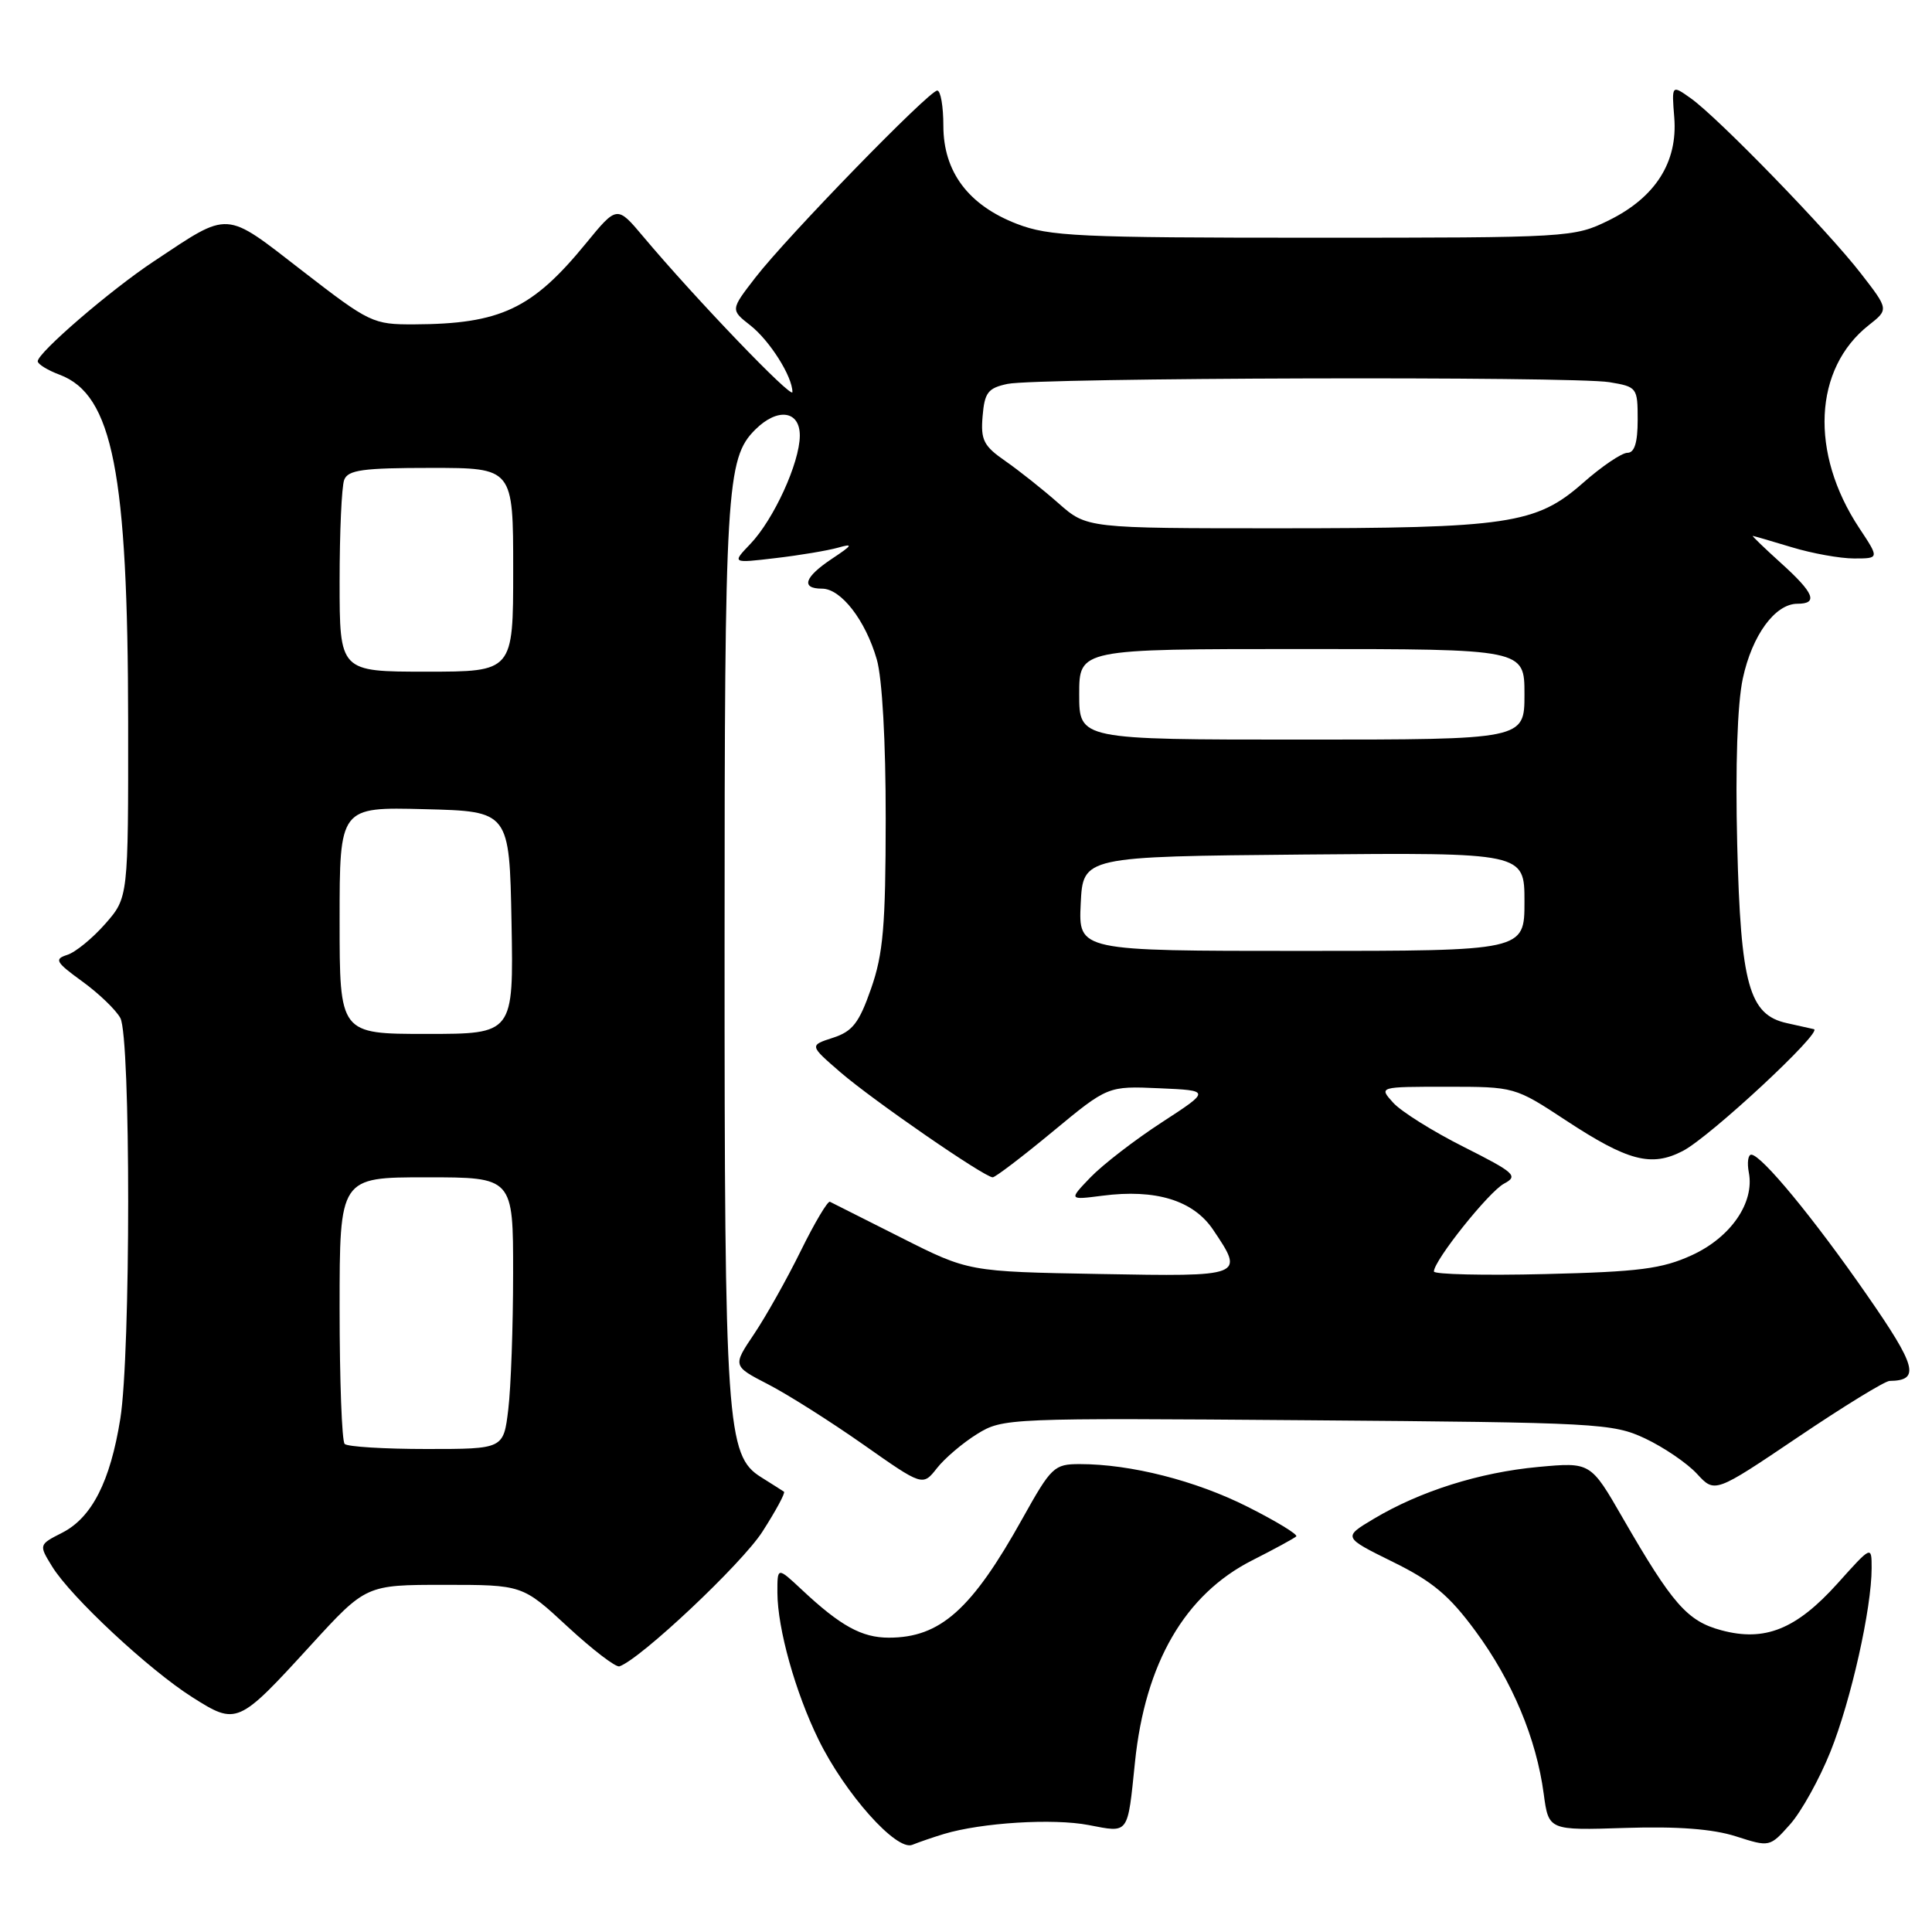 <?xml version="1.0" encoding="UTF-8" standalone="no"?>
<!DOCTYPE svg PUBLIC "-//W3C//DTD SVG 1.1//EN" "http://www.w3.org/Graphics/SVG/1.1/DTD/svg11.dtd" >
<svg xmlns="http://www.w3.org/2000/svg" xmlns:xlink="http://www.w3.org/1999/xlink" version="1.1" viewBox="0 0 256 256">
 <g >
 <path fill="currentColor"
d=" M 125.08 243.01 C 130.08 241.51 139.55 240.92 144.26 241.83 C 149.64 242.86 149.39 243.20 150.39 233.50 C 151.74 220.35 157.01 211.28 165.91 206.76 C 168.88 205.26 171.51 203.82 171.76 203.58 C 172.00 203.33 169.10 201.56 165.30 199.65 C 158.41 196.18 149.81 194.00 143.07 194.00 C 139.68 194.00 139.30 194.37 135.50 201.18 C 128.76 213.29 124.59 217.00 117.77 217.00 C 114.19 217.00 111.36 215.44 106.25 210.65 C 103.00 207.61 103.00 207.61 103.01 211.05 C 103.03 215.81 105.38 224.22 108.45 230.49 C 111.95 237.65 118.78 245.31 120.88 244.45 C 121.77 244.09 123.66 243.44 125.08 243.01 Z  M 242.55 232.09 C 245.27 225.30 248.00 213.13 248.00 207.80 C 248.00 204.78 248.00 204.78 243.47 209.83 C 238.01 215.89 233.85 217.57 228.09 216.02 C 223.58 214.81 221.62 212.58 215.01 201.12 C 210.76 193.74 210.76 193.74 203.82 194.38 C 196.05 195.10 188.19 197.58 182.05 201.24 C 177.94 203.69 177.94 203.69 184.54 206.95 C 189.80 209.53 192.04 211.41 195.51 216.13 C 200.38 222.73 203.58 230.38 204.55 237.69 C 205.20 242.54 205.20 242.54 215.35 242.21 C 222.26 241.99 226.93 242.34 230.00 243.32 C 234.50 244.76 234.50 244.76 237.21 241.72 C 238.70 240.04 241.10 235.71 242.55 232.09 Z  M 41.18 218.00 C 48.50 210.00 48.50 210.00 58.87 210.00 C 69.23 210.00 69.23 210.00 75.22 215.55 C 78.52 218.60 81.60 220.96 82.08 220.80 C 84.89 219.83 98.30 207.20 101.02 202.96 C 102.80 200.19 104.09 197.80 103.88 197.66 C 103.67 197.51 102.30 196.65 100.84 195.73 C 96.28 192.88 96.00 188.83 96.01 125.20 C 96.01 64.75 96.25 60.75 100.06 56.94 C 103.02 53.98 106.00 54.39 105.98 57.75 C 105.95 61.34 102.53 68.82 99.43 72.07 C 96.97 74.64 96.97 74.64 102.78 73.95 C 105.97 73.58 109.69 72.95 111.04 72.57 C 113.11 71.98 112.98 72.22 110.25 74.03 C 106.58 76.47 106.07 78.00 108.93 78.00 C 111.44 78.00 114.69 82.20 116.18 87.38 C 116.90 89.86 117.37 98.28 117.36 108.50 C 117.35 122.67 117.03 126.41 115.42 131.00 C 113.83 135.56 112.96 136.67 110.37 137.51 C 107.24 138.52 107.24 138.52 111.37 142.09 C 115.70 145.82 130.45 156.00 131.54 156.00 C 131.88 156.00 135.46 153.28 139.48 149.95 C 146.79 143.90 146.79 143.90 153.61 144.20 C 160.43 144.50 160.43 144.50 153.91 148.74 C 150.33 151.07 146.10 154.34 144.50 156.00 C 141.61 159.01 141.61 159.01 146.06 158.44 C 153.13 157.52 158.12 159.05 160.74 162.94 C 164.92 169.15 164.90 169.16 145.67 168.81 C 128.34 168.50 128.34 168.50 119.42 164.00 C 114.51 161.53 110.26 159.38 109.97 159.24 C 109.68 159.10 107.94 162.02 106.11 165.74 C 104.28 169.46 101.50 174.41 99.93 176.75 C 97.07 181.00 97.07 181.00 101.78 183.43 C 104.38 184.77 110.05 188.36 114.38 191.40 C 122.26 196.94 122.26 196.94 124.15 194.54 C 125.18 193.22 127.59 191.18 129.48 190.01 C 132.88 187.91 133.57 187.88 173.22 188.19 C 211.79 188.49 213.69 188.59 218.00 190.61 C 220.47 191.78 223.56 193.88 224.86 195.29 C 227.22 197.86 227.22 197.86 238.24 190.43 C 244.30 186.34 249.76 182.99 250.38 182.98 C 254.46 182.93 253.98 181.09 247.37 171.58 C 240.32 161.41 233.38 153.00 232.05 153.00 C 231.63 153.00 231.48 154.07 231.73 155.37 C 232.50 159.37 229.33 163.96 224.18 166.32 C 220.22 168.13 217.22 168.52 204.75 168.82 C 196.64 169.02 190.00 168.86 190.00 168.48 C 190.00 167.03 197.27 157.92 199.29 156.84 C 201.21 155.82 200.75 155.40 193.95 151.97 C 189.85 149.91 185.64 147.27 184.60 146.11 C 182.69 144.00 182.69 144.00 191.70 144.00 C 200.67 144.00 200.73 144.01 207.48 148.45 C 215.71 153.86 218.81 154.67 222.98 152.51 C 226.57 150.66 241.62 136.66 240.35 136.37 C 239.88 136.26 238.27 135.90 236.77 135.57 C 231.76 134.47 230.65 130.48 230.19 111.89 C 229.93 101.53 230.21 93.26 230.93 89.91 C 232.16 84.17 235.21 80.00 238.17 80.00 C 240.96 80.00 240.39 78.58 236.00 74.62 C 233.80 72.63 232.11 71.00 232.25 71.01 C 232.39 71.02 234.71 71.69 237.41 72.51 C 240.11 73.33 243.83 74.00 245.67 74.00 C 249.03 74.00 249.03 74.00 246.36 69.97 C 239.78 60.02 240.31 48.84 247.63 43.08 C 250.27 41.00 250.27 41.00 246.59 36.25 C 242.22 30.59 227.69 15.63 224.06 13.04 C 221.50 11.22 221.50 11.22 221.85 15.58 C 222.32 21.48 219.35 26.15 213.21 29.18 C 208.56 31.47 208.07 31.50 174.00 31.50 C 142.90 31.50 139.03 31.32 134.73 29.66 C 128.31 27.18 125.00 22.76 125.00 16.66 C 125.00 14.10 124.64 12.00 124.19 12.00 C 123.11 12.00 104.28 31.36 100.10 36.77 C 96.79 41.05 96.79 41.05 99.42 43.11 C 102.00 45.14 105.00 49.89 105.00 51.95 C 105.00 52.97 92.13 39.56 85.24 31.36 C 81.76 27.22 81.76 27.22 77.63 32.26 C 70.52 40.95 66.31 42.93 54.88 42.98 C 49.42 43.00 48.98 42.79 40.05 35.88 C 29.64 27.82 30.55 27.88 20.35 34.65 C 14.62 38.45 5.00 46.74 5.00 47.87 C 5.00 48.25 6.31 49.06 7.92 49.66 C 14.93 52.31 16.95 62.59 16.98 95.72 C 17.00 118.93 17.00 118.93 13.94 122.42 C 12.25 124.34 9.99 126.19 8.90 126.53 C 7.15 127.09 7.38 127.49 10.91 130.05 C 13.10 131.64 15.37 133.82 15.95 134.90 C 17.33 137.49 17.33 179.37 15.94 188.00 C 14.61 196.30 12.18 201.08 8.25 203.09 C 5.13 204.68 5.13 204.68 6.92 207.59 C 9.41 211.62 19.72 221.24 25.48 224.89 C 31.37 228.62 31.54 228.55 41.18 218.00 Z  M 45.67 191.33 C 45.30 190.97 45.00 182.87 45.00 173.33 C 45.00 156.00 45.00 156.00 56.50 156.00 C 68.00 156.00 68.00 156.00 67.99 168.75 C 67.99 175.76 67.70 183.86 67.35 186.75 C 66.72 192.00 66.72 192.00 56.53 192.00 C 50.92 192.00 46.03 191.70 45.67 191.33 Z  M 45.00 121.97 C 45.00 106.93 45.00 106.93 56.25 107.22 C 67.50 107.50 67.50 107.50 67.78 122.25 C 68.05 137.00 68.05 137.00 56.53 137.00 C 45.00 137.00 45.00 137.00 45.00 121.97 Z  M 143.20 119.75 C 143.50 113.50 143.50 113.50 172.75 113.23 C 202.00 112.97 202.00 112.97 202.00 119.48 C 202.00 126.00 202.00 126.00 172.45 126.00 C 142.90 126.00 142.90 126.00 143.20 119.75 Z  M 143.00 92.00 C 143.00 86.00 143.00 86.00 172.50 86.00 C 202.00 86.00 202.00 86.00 202.00 92.00 C 202.00 98.00 202.00 98.00 172.50 98.00 C 143.00 98.00 143.00 98.00 143.00 92.00 Z  M 45.00 77.08 C 45.00 70.53 45.27 64.45 45.61 63.58 C 46.11 62.27 48.10 62.00 57.11 62.00 C 68.00 62.00 68.00 62.00 68.00 75.50 C 68.00 89.00 68.00 89.00 56.50 89.00 C 45.00 89.00 45.00 89.00 45.00 77.08 Z  M 140.25 66.68 C 138.19 64.86 135.01 62.34 133.20 61.08 C 130.34 59.10 129.93 58.30 130.20 55.15 C 130.46 52.01 130.91 51.42 133.50 50.87 C 137.42 50.04 208.37 49.84 213.25 50.64 C 216.92 51.25 217.00 51.36 217.00 55.63 C 217.00 58.65 216.58 60.00 215.64 60.00 C 214.89 60.00 212.23 61.80 209.73 64.01 C 203.55 69.45 199.84 70.00 169.37 70.00 C 144.01 70.00 144.01 70.00 140.25 66.68 Z "/>
</g>
</svg>